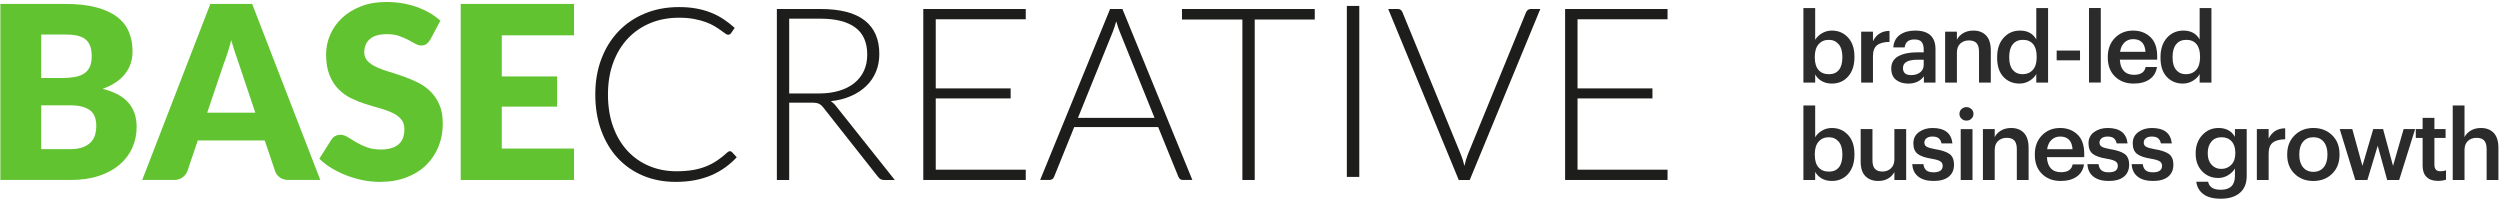 <?xml version="1.0" encoding="UTF-8" standalone="no"?>
<!DOCTYPE svg PUBLIC "-//W3C//DTD SVG 1.1//EN" "http://www.w3.org/Graphics/SVG/1.1/DTD/svg11.dtd">
<svg width="100%" height="100%" viewBox="0 0 1175 94" version="1.1" xmlns="http://www.w3.org/2000/svg" xmlns:xlink="http://www.w3.org/1999/xlink" xml:space="preserve" xmlns:serif="http://www.serif.com/" style="fill-rule:evenodd;clip-rule:evenodd;stroke-linejoin:round;stroke-miterlimit:2;">
    <g transform="matrix(1,0,0,1,-75,-70)">
        <g id="base-creative">
            <g transform="matrix(8.333,0,0,8.333,94.365,106.936)">
                <path d="M0,1.507L0,3.98L1.622,3.98C1.926,3.98 2.174,3.942 2.368,3.864C2.561,3.787 2.712,3.687 2.821,3.565C2.93,3.442 3.005,3.303 3.046,3.149C3.087,2.994 3.107,2.838 3.107,2.679C3.107,2.497 3.083,2.333 3.036,2.188C2.988,2.043 2.906,1.92 2.791,1.819C2.675,1.72 2.521,1.643 2.33,1.588C2.14,1.533 1.899,1.507 1.608,1.507L0,1.507ZM0,-0.034L1.199,-0.034C1.453,-0.034 1.683,-0.052 1.888,-0.088C2.092,-0.125 2.266,-0.188 2.409,-0.279C2.552,-0.37 2.661,-0.494 2.736,-0.653C2.811,-0.812 2.849,-1.013 2.849,-1.254C2.849,-1.489 2.819,-1.686 2.76,-1.843C2.701,-2 2.61,-2.126 2.487,-2.221C2.365,-2.316 2.209,-2.385 2.02,-2.426C1.832,-2.467 1.608,-2.486 1.349,-2.486L0,-2.486L0,-0.034ZM-2.303,5.718L-2.303,-4.211L1.349,-4.211C2.035,-4.211 2.619,-4.147 3.101,-4.019C3.582,-3.892 3.975,-3.713 4.279,-3.481C4.583,-3.25 4.805,-2.968 4.944,-2.637C5.082,-2.305 5.152,-1.934 5.152,-1.526C5.152,-1.304 5.12,-1.089 5.056,-0.882C4.993,-0.675 4.893,-0.481 4.756,-0.3C4.62,-0.117 4.445,0.047 4.232,0.195C4.018,0.342 3.761,0.471 3.462,0.58C4.116,0.738 4.6,0.996 4.913,1.353C5.227,1.71 5.383,2.167 5.383,2.727C5.383,3.149 5.301,3.542 5.138,3.905C4.974,4.269 4.734,4.585 4.419,4.856C4.103,5.126 3.714,5.337 3.25,5.489C2.787,5.642 2.257,5.718 1.662,5.718L-2.303,5.718Z" style="fill:rgb(98,195,49);fill-rule:nonzero;"/>
            </g>
            <g transform="matrix(8.333,0,0,8.333,172.39,103.478)">
                <path d="M0,2.337L2.712,2.337L1.799,-0.382C1.74,-0.555 1.67,-0.758 1.591,-0.991C1.511,-1.226 1.433,-1.478 1.356,-1.751C1.283,-1.475 1.208,-1.218 1.131,-0.981C1.054,-0.745 0.981,-0.541 0.913,-0.368L0,2.337ZM6.378,6.133L4.592,6.133C4.393,6.133 4.228,6.086 4.098,5.993C3.969,5.9 3.879,5.78 3.829,5.635L3.243,3.904L-0.532,3.904L-1.118,5.635C-1.163,5.763 -1.252,5.877 -1.383,5.98C-1.515,6.082 -1.677,6.133 -1.867,6.133L-3.666,6.133L0.177,-3.796L2.535,-3.796L6.378,6.133Z" style="fill:rgb(98,195,49);fill-rule:nonzero;"/>
            </g>
            <g transform="matrix(8.333,0,0,8.333,277.211,137.768)">
                <path d="M0,-5.893C-0.068,-5.785 -0.139,-5.703 -0.214,-5.648C-0.29,-5.593 -0.386,-5.566 -0.504,-5.566C-0.609,-5.566 -0.721,-5.599 -0.842,-5.665C-0.962,-5.731 -1.098,-5.805 -1.25,-5.887C-1.402,-5.968 -1.576,-6.042 -1.772,-6.108C-1.967,-6.174 -2.19,-6.206 -2.439,-6.206C-2.871,-6.206 -3.193,-6.115 -3.404,-5.931C-3.615,-5.747 -3.72,-5.498 -3.72,-5.185C-3.72,-4.985 -3.657,-4.819 -3.53,-4.687C-3.402,-4.555 -3.236,-4.442 -3.029,-4.346C-2.822,-4.251 -2.586,-4.164 -2.32,-4.084C-2.054,-4.004 -1.783,-3.916 -1.506,-3.819C-1.229,-3.721 -0.957,-3.606 -0.691,-3.474C-0.426,-3.342 -0.189,-3.174 0.017,-2.97C0.224,-2.766 0.391,-2.517 0.518,-2.224C0.645,-1.931 0.708,-1.578 0.708,-1.164C0.708,-0.706 0.63,-0.276 0.471,0.124C0.311,0.523 0.081,0.872 -0.222,1.169C-0.524,1.467 -0.896,1.701 -1.339,1.872C-1.782,2.042 -2.285,2.127 -2.848,2.127C-3.157,2.127 -3.472,2.095 -3.792,2.032C-4.113,1.968 -4.422,1.878 -4.722,1.762C-5.022,1.647 -5.304,1.509 -5.567,1.35C-5.831,1.191 -6.06,1.014 -6.255,0.819L-5.574,-0.258C-5.524,-0.339 -5.454,-0.406 -5.363,-0.456C-5.272,-0.505 -5.174,-0.531 -5.07,-0.531C-4.933,-0.531 -4.796,-0.488 -4.657,-0.401C-4.519,-0.315 -4.362,-0.219 -4.187,-0.115C-4.012,-0.01 -3.812,0.085 -3.584,0.171C-3.357,0.257 -3.089,0.3 -2.78,0.3C-2.362,0.3 -2.037,0.209 -1.806,0.025C-1.574,-0.16 -1.458,-0.451 -1.458,-0.851C-1.458,-1.082 -1.522,-1.271 -1.649,-1.416C-1.776,-1.562 -1.943,-1.682 -2.15,-1.778C-2.356,-1.873 -2.592,-1.957 -2.855,-2.03C-3.119,-2.102 -3.389,-2.183 -3.666,-2.272C-3.943,-2.36 -4.214,-2.469 -4.477,-2.599C-4.74,-2.728 -4.975,-2.899 -5.182,-3.11C-5.389,-3.321 -5.556,-3.584 -5.683,-3.9C-5.81,-4.216 -5.874,-4.606 -5.874,-5.069C-5.874,-5.442 -5.799,-5.805 -5.649,-6.16C-5.499,-6.513 -5.279,-6.83 -4.988,-7.107C-4.697,-7.383 -4.34,-7.605 -3.918,-7.771C-3.496,-7.937 -3.012,-8.02 -2.467,-8.02C-2.162,-8.02 -1.866,-7.996 -1.578,-7.948C-1.289,-7.9 -1.015,-7.83 -0.756,-7.737C-0.497,-7.643 -0.255,-7.533 -0.031,-7.403C0.194,-7.274 0.395,-7.126 0.572,-6.963L0,-5.893Z" style="fill:rgb(98,195,49);fill-rule:nonzero;"/>
            </g>
            <g transform="matrix(8.333,0,0,8.333,344.789,154.588)">
                <path d="M0,-9.929L0,-8.158L-4.075,-8.158L-4.075,-5.84L-0.954,-5.84L-0.954,-4.137L-4.075,-4.137L-4.075,-1.772L0,-1.772L0,0L-6.392,0L-6.392,-9.929L0,-9.929Z" style="fill:rgb(98,195,49);fill-rule:nonzero;"/>
            </g>
            <g transform="matrix(8.333,0,0,8.333,418.041,87.743)">
                <path d="M0,6.399C0.045,6.399 0.084,6.415 0.116,6.447L0.388,6.74C0.188,6.954 -0.03,7.145 -0.266,7.316C-0.502,7.486 -0.76,7.631 -1.039,7.752C-1.319,7.873 -1.625,7.965 -1.959,8.031C-2.293,8.097 -2.66,8.129 -3.06,8.129C-3.727,8.129 -4.34,8.013 -4.896,7.779C-5.453,7.545 -5.93,7.213 -6.327,6.784C-6.725,6.355 -7.035,5.836 -7.257,5.227C-7.48,4.619 -7.591,3.941 -7.591,3.196C-7.591,2.465 -7.477,1.797 -7.247,1.193C-7.018,0.588 -6.695,0.07 -6.28,-0.364C-5.864,-0.797 -5.366,-1.134 -4.787,-1.372C-4.208,-1.611 -3.568,-1.73 -2.869,-1.73C-2.519,-1.73 -2.199,-1.705 -1.908,-1.652C-1.618,-1.6 -1.346,-1.525 -1.094,-1.427C-0.842,-1.33 -0.604,-1.207 -0.382,-1.063C-0.159,-0.917 0.059,-0.749 0.272,-0.558L0.061,-0.251C0.025,-0.197 -0.032,-0.17 -0.109,-0.17C-0.15,-0.17 -0.202,-0.194 -0.266,-0.242C-0.33,-0.289 -0.41,-0.348 -0.508,-0.418C-0.606,-0.489 -0.723,-0.566 -0.862,-0.65C-1.001,-0.735 -1.165,-0.812 -1.356,-0.882C-1.547,-0.953 -1.767,-1.011 -2.017,-1.059C-2.267,-1.107 -2.551,-1.13 -2.869,-1.13C-3.455,-1.13 -3.994,-1.03 -4.484,-0.828C-4.974,-0.625 -5.397,-0.336 -5.751,0.038C-6.106,0.413 -6.382,0.867 -6.579,1.401C-6.777,1.935 -6.876,2.533 -6.876,3.196C-6.876,3.878 -6.778,4.487 -6.583,5.023C-6.388,5.559 -6.117,6.012 -5.772,6.382C-5.427,6.753 -5.019,7.037 -4.549,7.234C-4.078,7.431 -3.568,7.53 -3.019,7.53C-2.674,7.53 -2.366,7.507 -2.096,7.462C-1.825,7.417 -1.577,7.348 -1.349,7.257C-1.122,7.167 -0.911,7.055 -0.716,6.923C-0.521,6.793 -0.327,6.637 -0.136,6.461C-0.114,6.442 -0.092,6.427 -0.072,6.417C-0.051,6.405 -0.027,6.399 0,6.399" style="fill:rgb(29,29,27);fill-rule:nonzero;"/>
            </g>
            <g transform="matrix(8.333,0,0,8.333,445.918,114.886)">
                <path d="M0,-0.115L1.677,-0.115C2.104,-0.115 2.486,-0.167 2.825,-0.269C3.163,-0.371 3.449,-0.518 3.683,-0.709C3.917,-0.9 4.095,-1.13 4.218,-1.398C4.341,-1.667 4.402,-1.969 4.402,-2.306C4.402,-2.993 4.177,-3.503 3.727,-3.835C3.278,-4.168 2.624,-4.333 1.765,-4.333L0,-4.333L0,-0.115ZM0,0.403L0,4.764L-0.695,4.764L-0.695,-4.879L1.765,-4.879C2.878,-4.879 3.709,-4.664 4.259,-4.234C4.808,-3.805 5.084,-3.175 5.084,-2.344C5.084,-1.975 5.02,-1.639 4.893,-1.335C4.766,-1.031 4.583,-0.763 4.344,-0.534C4.106,-0.304 3.818,-0.116 3.482,0.031C3.146,0.179 2.767,0.276 2.344,0.321C2.454,0.389 2.551,0.48 2.638,0.593L5.956,4.764L5.349,4.764C5.277,4.764 5.214,4.75 5.162,4.723C5.11,4.696 5.059,4.651 5.009,4.586L1.922,0.675C1.844,0.575 1.761,0.505 1.673,0.464C1.585,0.423 1.447,0.403 1.261,0.403L0,0.403Z" style="fill:rgb(29,29,27);fill-rule:nonzero;"/>
            </g>
            <g transform="matrix(8.333,0,0,8.333,557.105,154.588)">
                <path d="M0,-9.643L0,-9.064L-5.077,-9.064L-5.077,-5.165L-0.852,-5.165L-0.852,-4.6L-5.077,-4.6L-5.077,-0.58L0,-0.58L0,0L-5.779,0L-5.779,-9.643L0,-9.643Z" style="fill:rgb(29,29,27);fill-rule:nonzero;"/>
            </g>
            <g transform="matrix(8.333,0,0,8.333,581.639,103.419)">
                <path d="M0,2.637L4.32,2.637L2.351,-2.235C2.319,-2.312 2.287,-2.399 2.255,-2.497C2.223,-2.595 2.191,-2.698 2.16,-2.807C2.128,-2.698 2.096,-2.595 2.064,-2.497C2.032,-2.399 2.001,-2.31 1.969,-2.228L0,2.637ZM6.453,6.14L5.915,6.14C5.851,6.14 5.799,6.122 5.758,6.089C5.717,6.055 5.685,6.01 5.663,5.955L4.524,3.156L-0.211,3.156L-1.343,5.955C-1.361,6.006 -1.393,6.049 -1.438,6.085C-1.484,6.121 -1.538,6.14 -1.602,6.14L-2.133,6.14L1.812,-3.503L2.508,-3.503L6.453,6.14Z" style="fill:rgb(29,29,27);fill-rule:nonzero;"/>
            </g>
            <g transform="matrix(8.333,0,0,8.333,692.936,154.588)">
                <path d="M0,-9.643L0,-9.05L-3.386,-9.05L-3.386,0L-4.082,0L-4.082,-9.05L-7.489,-9.05L-7.489,-9.643L0,-9.643Z" style="fill:rgb(29,29,27);fill-rule:nonzero;"/>
            </g>
            <g transform="matrix(-8.333,0,0,8.333,5979.29,-37740.7)">
                <rect x="631.876" y="4537.8" width="0.702" height="9.643" style="fill:rgb(29,29,27);"/>
            </g>
            <g transform="matrix(8.333,0,0,8.333,727.458,154.588)">
                <path d="M0,-9.643L0.552,-9.643C0.615,-9.643 0.668,-9.625 0.708,-9.592C0.75,-9.557 0.781,-9.513 0.804,-9.458L4.089,-1.459C4.175,-1.249 4.246,-1.027 4.3,-0.791C4.35,-1.037 4.416,-1.259 4.498,-1.459L7.775,-9.458C7.798,-9.509 7.83,-9.552 7.874,-9.588C7.917,-9.624 7.971,-9.643 8.034,-9.643L8.579,-9.643L4.599,0L3.979,0L0,-9.643Z" style="fill:rgb(29,29,27);fill-rule:nonzero;"/>
            </g>
            <g transform="matrix(8.333,0,0,8.333,858.749,154.588)">
                <path d="M0,-9.643L0,-9.064L-5.077,-9.064L-5.077,-5.165L-0.852,-5.165L-0.852,-4.6L-5.077,-4.6L-5.077,-0.58L0,-0.58L0,0L-5.778,0L-5.778,-9.643L0,-9.643Z" style="fill:rgb(29,29,27);fill-rule:nonzero;"/>
            </g>
            <g transform="matrix(8.333,0,0,8.333,-4557.83,-7045.95)">
                <g opacity="0.83">
                    <g transform="matrix(1,0,0,1,659.117,854.932)">
                        <path d="M0,3.202C0.245,3.202 0.433,3.122 0.563,2.961C0.693,2.8 0.758,2.565 0.758,2.258L0.758,2.214C0.758,1.906 0.687,1.671 0.547,1.508C0.406,1.345 0.222,1.263 -0.005,1.263C-0.243,1.263 -0.435,1.345 -0.579,1.508C-0.724,1.671 -0.796,1.906 -0.796,2.214L-0.796,2.258C-0.796,2.569 -0.726,2.804 -0.585,2.964C-0.444,3.123 -0.249,3.202 0,3.202M0.165,3.73C-0.055,3.73 -0.246,3.682 -0.409,3.587C-0.572,3.492 -0.694,3.367 -0.775,3.214L-0.775,3.675L-1.439,3.675L-1.439,-0.528L-0.775,-0.528L-0.775,1.263C-0.69,1.116 -0.563,0.993 -0.393,0.892C-0.222,0.791 -0.036,0.741 0.165,0.741C0.535,0.741 0.84,0.872 1.08,1.134C1.319,1.395 1.439,1.752 1.439,2.202L1.439,2.246C1.439,2.701 1.321,3.061 1.085,3.329C0.849,3.597 0.542,3.73 0.165,3.73" style="fill-rule:nonzero;"/>
                    </g>
                    <g transform="matrix(1,0,0,1,660.936,855.69)">
                        <path d="M0,2.917L0,0.044L0.665,0.044L0.665,0.582C0.855,0.197 1.167,0.003 1.599,0L1.599,0.621C1.288,0.624 1.054,0.687 0.898,0.808C0.743,0.929 0.665,1.134 0.665,1.423L0.665,2.917L0,2.917Z" style="fill-rule:nonzero;"/>
                    </g>
                    <g transform="matrix(1,0,0,1,663.754,856.152)">
                        <path d="M0,2.032C0.209,2.032 0.379,1.98 0.511,1.876C0.643,1.771 0.709,1.629 0.709,1.45L0.709,1.164L0.368,1.164C-0.185,1.164 -0.461,1.32 -0.461,1.631C-0.461,1.898 -0.308,2.032 0,2.032M-0.159,2.511C-0.442,2.511 -0.672,2.439 -0.852,2.299C-1.031,2.157 -1.121,1.944 -1.121,1.659C-1.121,1.344 -0.987,1.113 -0.72,0.967C-0.453,0.82 -0.095,0.747 0.351,0.747L0.709,0.747L0.709,0.598C0.709,0.4 0.669,0.255 0.591,0.161C0.512,0.068 0.377,0.021 0.187,0.021C-0.146,0.021 -0.33,0.172 -0.363,0.471L-1.006,0.471C-0.98,0.153 -0.854,-0.085 -0.629,-0.242C-0.404,-0.4 -0.119,-0.479 0.225,-0.479C0.991,-0.479 1.374,-0.129 1.374,0.571L1.374,2.455L0.72,2.455L0.72,2.103C0.515,2.375 0.222,2.511 -0.159,2.511" style="fill-rule:nonzero;"/>
                    </g>
                    <g transform="matrix(1,0,0,1,665.671,855.673)">
                        <path d="M0,2.934L0,0.061L0.665,0.061L0.665,0.517C0.738,0.367 0.855,0.243 1.016,0.146C1.178,0.049 1.37,0 1.594,0C1.897,0 2.137,0.093 2.313,0.278C2.489,0.463 2.577,0.746 2.577,1.126L2.577,2.934L1.912,2.934L1.912,1.187C1.912,0.971 1.866,0.812 1.775,0.709C1.683,0.607 1.538,0.555 1.341,0.555C1.143,0.555 0.981,0.615 0.854,0.734C0.728,0.853 0.665,1.022 0.665,1.242L0.665,2.934L0,2.934Z" style="fill-rule:nonzero;"/>
                    </g>
                    <g transform="matrix(1,0,0,1,670.033,854.932)">
                        <path d="M0,3.202C0.242,3.202 0.436,3.122 0.583,2.961C0.729,2.8 0.802,2.563 0.802,2.252L0.802,2.208C0.802,1.896 0.734,1.661 0.599,1.502C0.463,1.343 0.273,1.263 0.028,1.263C-0.218,1.263 -0.409,1.347 -0.544,1.513C-0.68,1.68 -0.747,1.917 -0.747,2.224L-0.747,2.268C-0.747,2.572 -0.678,2.804 -0.541,2.964C-0.404,3.123 -0.224,3.202 0,3.202M-0.165,3.73C-0.538,3.73 -0.842,3.602 -1.077,3.348C-1.311,3.094 -1.428,2.739 -1.428,2.285L-1.428,2.241C-1.428,1.787 -1.308,1.423 -1.066,1.15C-0.824,0.878 -0.515,0.741 -0.137,0.741C0.287,0.741 0.593,0.908 0.78,1.241L0.78,-0.528L1.445,-0.528L1.445,3.675L0.78,3.675L0.78,3.191C0.7,3.342 0.572,3.469 0.398,3.573C0.224,3.678 0.037,3.73 -0.165,3.73" style="fill-rule:nonzero;"/>
                    </g>
                    <g transform="matrix(1,0,0,1,0,-3687.71)">
                        <rect x="671.962" y="4544.51" width="1.318" height="0.55"/>
                    </g>
                    <g transform="matrix(1,0,0,1,0,-3688.85)">
                        <rect x="673.786" y="4543.25" width="0.665" height="4.203"/>
                    </g>
                    <g transform="matrix(1,0,0,1,675.539,857.465)">
                        <path d="M0,-0.595L1.434,-0.595C1.401,-1.071 1.168,-1.309 0.736,-1.309C0.538,-1.309 0.374,-1.245 0.245,-1.119C0.114,-0.992 0.033,-0.818 0,-0.595M0.763,1.197C0.335,1.197 -0.015,1.065 -0.286,0.801C-0.557,0.537 -0.693,0.182 -0.693,-0.265L-0.693,-0.309C-0.693,-0.748 -0.558,-1.106 -0.289,-1.38C-0.019,-1.655 0.322,-1.792 0.736,-1.792C1.124,-1.792 1.448,-1.671 1.706,-1.43C1.964,-1.188 2.093,-0.825 2.093,-0.342L2.093,-0.15L-0.011,-0.15C0,0.125 0.073,0.336 0.209,0.482C0.344,0.629 0.535,0.702 0.78,0.702C1.168,0.702 1.388,0.555 1.439,0.262L2.082,0.262C2.035,0.563 1.896,0.794 1.665,0.955C1.434,1.116 1.134,1.197 0.763,1.197" style="fill-rule:nonzero;"/>
                    </g>
                    <g transform="matrix(1,0,0,1,679.247,854.932)">
                        <path d="M0,3.202C0.242,3.202 0.436,3.122 0.583,2.961C0.729,2.8 0.802,2.563 0.802,2.252L0.802,2.208C0.802,1.896 0.734,1.661 0.599,1.502C0.463,1.343 0.273,1.263 0.028,1.263C-0.218,1.263 -0.409,1.347 -0.544,1.513C-0.68,1.68 -0.747,1.917 -0.747,2.224L-0.747,2.268C-0.747,2.572 -0.678,2.804 -0.541,2.964C-0.404,3.123 -0.224,3.202 0,3.202M-0.165,3.73C-0.538,3.73 -0.842,3.602 -1.077,3.348C-1.311,3.094 -1.428,2.739 -1.428,2.285L-1.428,2.241C-1.428,1.787 -1.308,1.423 -1.066,1.15C-0.824,0.878 -0.515,0.741 -0.137,0.741C0.287,0.741 0.593,0.908 0.78,1.241L0.78,-0.528L1.445,-0.528L1.445,3.675L0.78,3.675L0.78,3.191C0.7,3.342 0.572,3.469 0.398,3.573C0.224,3.678 0.037,3.73 -0.165,3.73" style="fill-rule:nonzero;"/>
                    </g>
                    <g transform="matrix(1,0,0,1,659.117,860.425)">
                        <path d="M0,3.203C0.245,3.203 0.433,3.123 0.563,2.962C0.693,2.801 0.758,2.566 0.758,2.259L0.758,2.215C0.758,1.907 0.687,1.672 0.547,1.509C0.406,1.346 0.222,1.264 -0.005,1.264C-0.243,1.264 -0.435,1.346 -0.579,1.509C-0.724,1.672 -0.796,1.907 -0.796,2.215L-0.796,2.259C-0.796,2.57 -0.726,2.805 -0.585,2.965C-0.444,3.124 -0.249,3.203 0,3.203M0.165,3.73C-0.055,3.73 -0.246,3.683 -0.409,3.588C-0.572,3.493 -0.694,3.368 -0.775,3.215L-0.775,3.676L-1.439,3.676L-1.439,-0.527L-0.775,-0.527L-0.775,1.264C-0.69,1.117 -0.563,0.994 -0.393,0.893C-0.222,0.792 -0.036,0.742 0.165,0.742C0.535,0.742 0.84,0.873 1.08,1.135C1.319,1.396 1.439,1.753 1.439,2.203L1.439,2.247C1.439,2.702 1.321,3.062 1.085,3.33C0.849,3.598 0.542,3.73 0.165,3.73" style="fill-rule:nonzero;"/>
                    </g>
                    <g transform="matrix(1,0,0,1,661.897,861.227)">
                        <path d="M0,2.928C-0.3,2.928 -0.54,2.839 -0.72,2.659C-0.899,2.48 -0.989,2.207 -0.989,1.841L-0.989,0L-0.324,0L-0.324,1.764C-0.324,1.98 -0.278,2.139 -0.187,2.241C-0.095,2.344 0.047,2.396 0.242,2.396C0.432,2.396 0.591,2.335 0.72,2.214C0.848,2.093 0.912,1.925 0.912,1.709L0.912,0L1.577,0L1.577,2.873L0.912,2.873L0.912,2.423C0.835,2.574 0.719,2.695 0.563,2.788C0.407,2.882 0.22,2.928 0,2.928" style="fill-rule:nonzero;"/>
                    </g>
                    <g transform="matrix(1,0,0,1,665.023,861.167)">
                        <path d="M0,2.988C-0.37,2.988 -0.659,2.906 -0.868,2.741C-1.077,2.576 -1.188,2.342 -1.203,2.038L-0.577,2.038C-0.558,2.192 -0.505,2.307 -0.417,2.384C-0.33,2.461 -0.192,2.5 -0.005,2.5C0.339,2.5 0.511,2.377 0.511,2.132C0.511,2.018 0.464,1.932 0.371,1.876C0.277,1.819 0.119,1.772 -0.104,1.736C-0.489,1.674 -0.758,1.579 -0.912,1.453C-1.066,1.326 -1.143,1.13 -1.143,0.862C-1.143,0.592 -1.036,0.38 -0.824,0.227C-0.612,0.076 -0.359,0 -0.066,0C0.623,0 0.998,0.289 1.06,0.868L0.445,0.868C0.416,0.736 0.362,0.638 0.283,0.577C0.204,0.514 0.088,0.483 -0.066,0.483C-0.208,0.483 -0.32,0.514 -0.401,0.577C-0.482,0.638 -0.522,0.721 -0.522,0.824C-0.522,0.926 -0.48,1.004 -0.396,1.054C-0.311,1.106 -0.156,1.152 0.072,1.192C0.445,1.251 0.718,1.341 0.89,1.461C1.062,1.582 1.149,1.785 1.149,2.071C1.149,2.364 1.049,2.591 0.849,2.75C0.649,2.909 0.366,2.988 0,2.988" style="fill-rule:nonzero;"/>
                    </g>
                    <g transform="matrix(1,0,0,1,0,-3677.77)">
                        <path d="M666.55,4539L667.215,4539L667.215,4541.87L666.55,4541.87L666.55,4539ZM667.155,4538.41C667.078,4538.49 666.985,4538.52 666.875,4538.52C666.765,4538.52 666.672,4538.49 666.595,4538.41C666.518,4538.34 666.479,4538.25 666.479,4538.14C666.479,4538.03 666.518,4537.94 666.595,4537.87C666.672,4537.8 666.765,4537.76 666.875,4537.76C666.985,4537.76 667.078,4537.8 667.155,4537.87C667.232,4537.94 667.27,4538.03 667.27,4538.14C667.27,4538.25 667.232,4538.34 667.155,4538.41" style="fill-rule:nonzero;"/>
                    </g>
                    <g transform="matrix(1,0,0,1,667.803,861.167)">
                        <path d="M0,2.934L0,0.061L0.665,0.061L0.665,0.517C0.738,0.367 0.855,0.243 1.016,0.146C1.178,0.049 1.37,0 1.594,0C1.897,0 2.137,0.093 2.313,0.278C2.489,0.463 2.577,0.746 2.577,1.126L2.577,2.934L1.912,2.934L1.912,1.187C1.912,0.971 1.866,0.812 1.775,0.709C1.683,0.607 1.538,0.555 1.341,0.555C1.143,0.555 0.981,0.615 0.854,0.734C0.728,0.853 0.665,1.022 0.665,1.242L0.665,2.934L0,2.934Z" style="fill-rule:nonzero;"/>
                    </g>
                    <g transform="matrix(1,0,0,1,671.424,862.958)">
                        <path d="M0,-0.594L1.434,-0.594C1.401,-1.07 1.168,-1.308 0.736,-1.308C0.538,-1.308 0.374,-1.244 0.245,-1.118C0.114,-0.992 0.033,-0.817 0,-0.594M0.763,1.197C0.335,1.197 -0.015,1.065 -0.286,0.802C-0.557,0.538 -0.693,0.183 -0.693,-0.264L-0.693,-0.308C-0.693,-0.747 -0.558,-1.105 -0.289,-1.379C-0.019,-1.654 0.322,-1.791 0.736,-1.791C1.124,-1.791 1.448,-1.67 1.706,-1.429C1.964,-1.187 2.093,-0.824 2.093,-0.341L2.093,-0.149L-0.011,-0.149C0,0.126 0.073,0.337 0.209,0.483C0.344,0.63 0.535,0.703 0.78,0.703C1.168,0.703 1.388,0.556 1.439,0.263L2.082,0.263C2.035,0.564 1.896,0.795 1.665,0.956C1.434,1.117 1.134,1.197 0.763,1.197" style="fill-rule:nonzero;"/>
                    </g>
                    <g transform="matrix(1,0,0,1,674.901,861.167)">
                        <path d="M0,2.988C-0.37,2.988 -0.659,2.906 -0.868,2.741C-1.077,2.576 -1.188,2.342 -1.203,2.038L-0.577,2.038C-0.558,2.192 -0.505,2.307 -0.417,2.384C-0.33,2.461 -0.192,2.5 -0.005,2.5C0.339,2.5 0.511,2.377 0.511,2.132C0.511,2.018 0.464,1.932 0.371,1.876C0.277,1.819 0.119,1.772 -0.104,1.736C-0.489,1.674 -0.758,1.579 -0.912,1.453C-1.066,1.326 -1.143,1.13 -1.143,0.862C-1.143,0.592 -1.036,0.38 -0.824,0.227C-0.612,0.076 -0.359,0 -0.066,0C0.623,0 0.998,0.289 1.06,0.868L0.445,0.868C0.416,0.736 0.362,0.638 0.283,0.577C0.204,0.514 0.088,0.483 -0.066,0.483C-0.208,0.483 -0.32,0.514 -0.401,0.577C-0.482,0.638 -0.522,0.721 -0.522,0.824C-0.522,0.926 -0.48,1.004 -0.396,1.054C-0.311,1.106 -0.156,1.152 0.072,1.192C0.445,1.251 0.718,1.341 0.89,1.461C1.062,1.582 1.149,1.785 1.149,2.071C1.149,2.364 1.048,2.591 0.849,2.75C0.649,2.909 0.366,2.988 0,2.988" style="fill-rule:nonzero;"/>
                    </g>
                    <g transform="matrix(1,0,0,1,677.396,861.167)">
                        <path d="M0,2.988C-0.37,2.988 -0.659,2.906 -0.868,2.741C-1.077,2.576 -1.188,2.342 -1.203,2.038L-0.577,2.038C-0.558,2.192 -0.505,2.307 -0.417,2.384C-0.33,2.461 -0.192,2.5 -0.005,2.5C0.339,2.5 0.511,2.377 0.511,2.132C0.511,2.018 0.464,1.932 0.371,1.876C0.277,1.819 0.119,1.772 -0.104,1.736C-0.489,1.674 -0.758,1.579 -0.912,1.453C-1.066,1.326 -1.143,1.13 -1.143,0.862C-1.143,0.592 -1.036,0.38 -0.824,0.227C-0.612,0.076 -0.359,0 -0.066,0C0.623,0 0.998,0.289 1.06,0.868L0.445,0.868C0.416,0.736 0.362,0.638 0.283,0.577C0.204,0.514 0.088,0.483 -0.066,0.483C-0.208,0.483 -0.32,0.514 -0.401,0.577C-0.482,0.638 -0.522,0.721 -0.522,0.824C-0.522,0.926 -0.48,1.004 -0.396,1.054C-0.311,1.106 -0.156,1.152 0.072,1.192C0.445,1.251 0.718,1.341 0.89,1.461C1.062,1.582 1.149,1.785 1.149,2.071C1.149,2.364 1.048,2.591 0.849,2.75C0.649,2.909 0.366,2.988 0,2.988" style="fill-rule:nonzero;"/>
                    </g>
                    <g transform="matrix(1,0,0,1,681.242,862.848)">
                        <path d="M0,0.627C0.234,0.627 0.426,0.548 0.574,0.391C0.723,0.233 0.797,0.019 0.797,-0.252L0.797,-0.291C0.797,-0.561 0.727,-0.774 0.588,-0.928C0.449,-1.082 0.26,-1.159 0.022,-1.159C-0.22,-1.159 -0.41,-1.078 -0.549,-0.917C-0.688,-0.756 -0.758,-0.544 -0.758,-0.279L-0.758,-0.235C-0.758,0.024 -0.687,0.233 -0.544,0.391C-0.401,0.548 -0.22,0.627 0,0.627M-0.022,2.308C-0.45,2.308 -0.778,2.222 -1.005,2.05C-1.233,1.878 -1.366,1.645 -1.406,1.352L-0.736,1.352C-0.678,1.652 -0.441,1.803 -0.027,1.803C0.507,1.803 0.775,1.544 0.775,1.027L0.775,0.605C0.691,0.751 0.563,0.877 0.393,0.981C0.223,1.086 0.037,1.138 -0.165,1.138C-0.531,1.138 -0.835,1.012 -1.077,0.759C-1.318,0.506 -1.439,0.176 -1.439,-0.23L-1.439,-0.269C-1.439,-0.672 -1.317,-1.008 -1.071,-1.277C-0.826,-1.546 -0.518,-1.681 -0.148,-1.681C0.277,-1.681 0.584,-1.514 0.775,-1.181L0.775,-1.62L1.439,-1.62L1.439,1.039C1.436,1.453 1.305,1.768 1.047,1.983C0.789,2.2 0.432,2.308 -0.022,2.308" style="fill-rule:nonzero;"/>
                    </g>
                    <g transform="matrix(1,0,0,1,683.253,861.184)">
                        <path d="M0,2.917L0,0.044L0.665,0.044L0.665,0.582C0.855,0.197 1.167,0.003 1.599,0L1.599,0.62C1.288,0.624 1.054,0.687 0.898,0.808C0.743,0.929 0.665,1.134 0.665,1.423L0.665,2.917L0,2.917Z" style="fill-rule:nonzero;"/>
                    </g>
                    <g transform="matrix(1,0,0,1,686.444,861.683)">
                        <path d="M0,1.957C0.245,1.957 0.438,1.871 0.579,1.701C0.72,1.53 0.791,1.297 0.791,1.001L0.791,0.962C0.791,0.666 0.72,0.432 0.579,0.262C0.438,0.091 0.245,0.006 0,0.006C-0.249,0.006 -0.444,0.091 -0.585,0.259C-0.726,0.428 -0.797,0.66 -0.797,0.957L-0.797,1.001C-0.797,1.297 -0.726,1.53 -0.585,1.701C-0.444,1.871 -0.249,1.957 0,1.957M1.055,2.066C0.776,2.338 0.423,2.473 -0.006,2.473C-0.434,2.473 -0.787,2.338 -1.063,2.066C-1.34,1.796 -1.478,1.444 -1.478,1.012L-1.478,0.968C-1.478,0.528 -1.339,0.171 -1.06,-0.104C-0.782,-0.378 -0.428,-0.516 0,-0.516C0.425,-0.516 0.776,-0.38 1.055,-0.109C1.333,0.162 1.472,0.516 1.472,0.951L1.472,0.995C1.472,1.438 1.333,1.796 1.055,2.066" style="fill-rule:nonzero;"/>
                    </g>
                    <g transform="matrix(1,0,0,1,688.807,861.228)">
                        <path d="M0,2.873L-0.879,0L-0.17,0L0.401,2.076L1.011,0L1.566,0L2.127,2.076L2.725,0L3.374,0L2.473,2.873L1.797,2.873L1.264,0.939L0.681,2.873L0,2.873Z" style="fill-rule:nonzero;"/>
                    </g>
                    <g transform="matrix(1,0,0,1,693.471,860.596)">
                        <path d="M0,3.555C-0.282,3.555 -0.497,3.482 -0.645,3.335C-0.794,3.189 -0.868,2.978 -0.868,2.703L-0.868,1.132L-1.253,1.132L-1.253,0.632L-0.868,0.632L-0.868,0L-0.203,0L-0.203,0.632L0.428,0.632L0.428,1.132L-0.203,1.132L-0.203,2.643C-0.203,2.888 -0.094,3.011 0.126,3.011C0.255,3.011 0.363,2.993 0.451,2.956L0.451,3.484C0.322,3.531 0.172,3.555 0,3.555" style="fill-rule:nonzero;"/>
                    </g>
                    <g transform="matrix(1,0,0,1,694.301,859.898)">
                        <path d="M0,4.203L0,0L0.665,0L0.665,1.786C0.738,1.636 0.855,1.512 1.016,1.415C1.178,1.318 1.37,1.269 1.594,1.269C1.897,1.269 2.137,1.362 2.313,1.547C2.489,1.732 2.577,2.015 2.577,2.395L2.577,4.203L1.912,4.203L1.912,2.456C1.912,2.24 1.866,2.081 1.775,1.978C1.683,1.876 1.538,1.824 1.341,1.824C1.143,1.824 0.981,1.884 0.854,2.003C0.728,2.122 0.665,2.291 0.665,2.511L0.665,4.203L0,4.203Z" style="fill-rule:nonzero;"/>
                    </g>
                </g>
            </g>
        </g>
    </g>
</svg>

